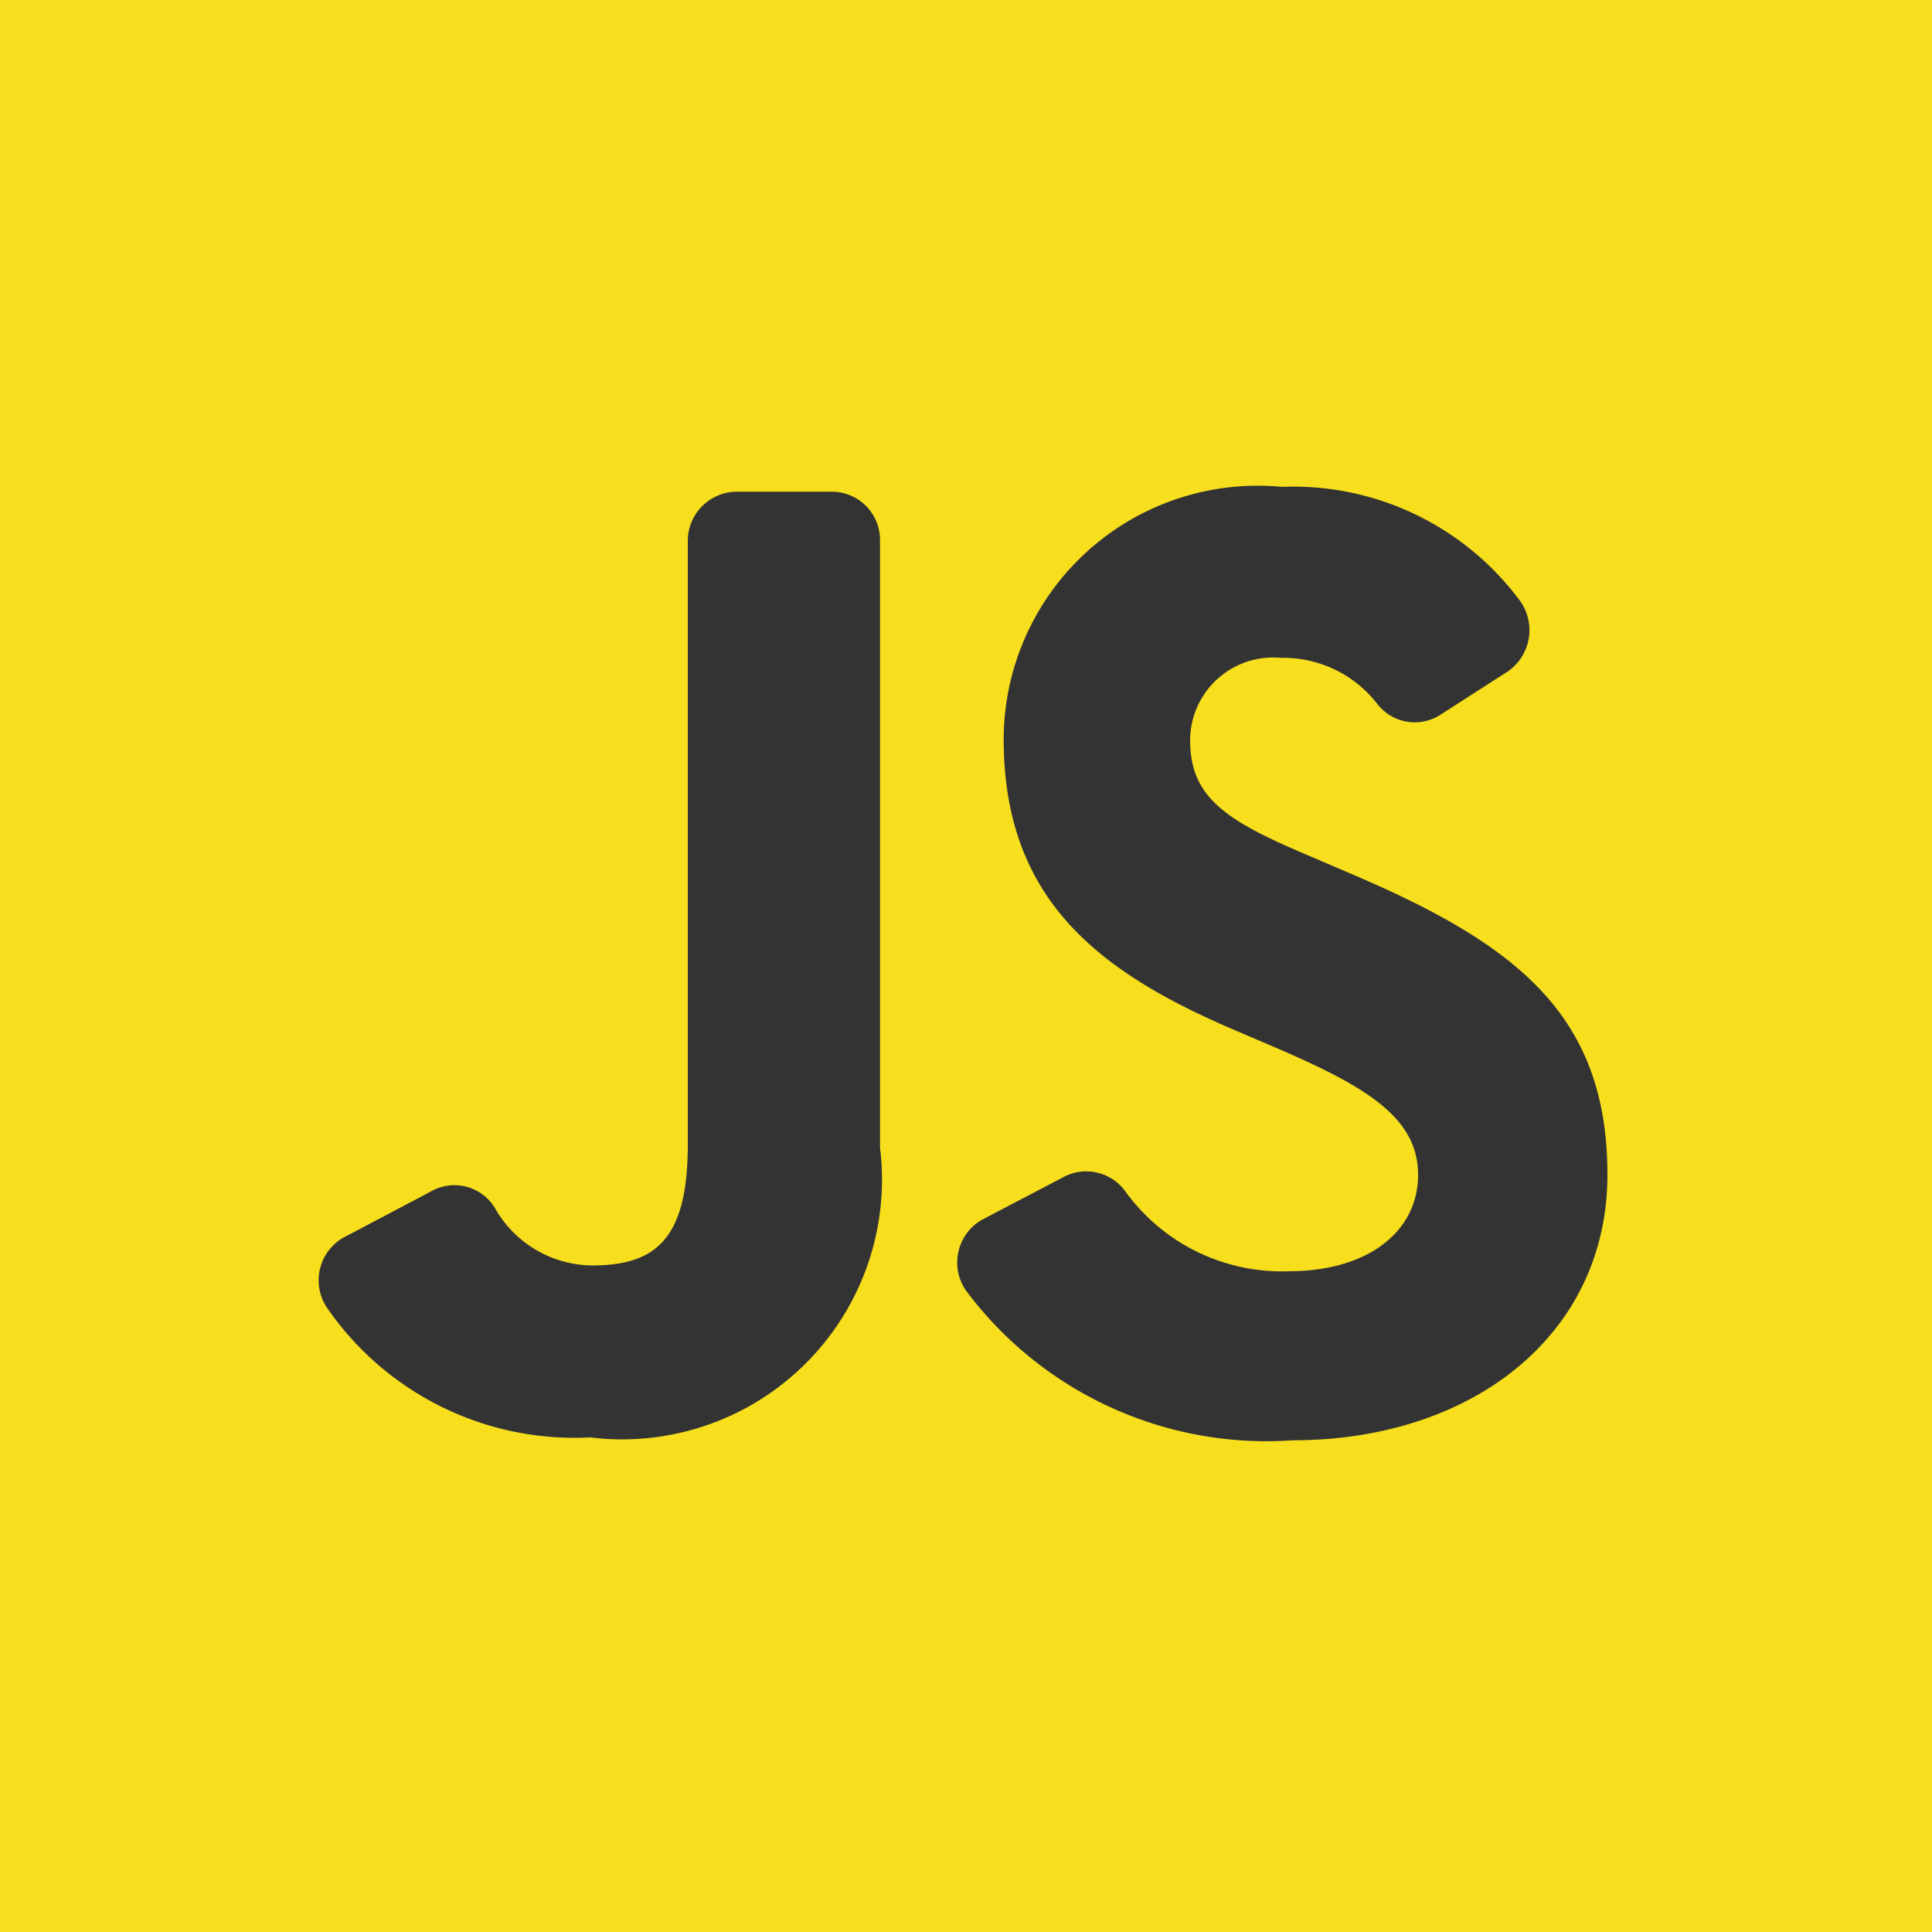 <svg xmlns="http://www.w3.org/2000/svg" viewBox="0 0 20 20"><title>javascript</title><rect width="20" height="20" style="fill:#f7df1e"/><path d="M11,12.19a.5.5,0,0,1,.64.13,2,2,0,0,0,1.7.84c.82,0,1.34-.41,1.34-1s-.54-.91-1.44-1.3l-.49-.21c-1.42-.61-2.36-1.37-2.36-3a2.63,2.63,0,0,1,2.88-2.61A2.92,2.92,0,0,1,15.72,6.2a.52.52,0,0,1-.11.75l-.7.45a.49.49,0,0,1-.65-.11,1.23,1.23,0,0,0-1-.48.86.86,0,0,0-.94.85c0,.59.36.83,1.21,1.19l.49.21c1.68.72,2.62,1.45,2.62,3.1s-1.39,2.75-3.26,2.75A3.88,3.88,0,0,1,10,13.36a.51.51,0,0,1,.16-.73Zm-6.55.15a.49.49,0,0,1,.67.16,1.17,1.17,0,0,0,1,.6c.65,0,1-.25,1-1.25V5.59a.51.51,0,0,1,.5-.5h1a.5.5,0,0,1,.49.5v6.29a2.69,2.69,0,0,1-3,3,3.11,3.11,0,0,1-2.73-1.35.51.51,0,0,1,.16-.71Z" style="fill:#333"/></svg>